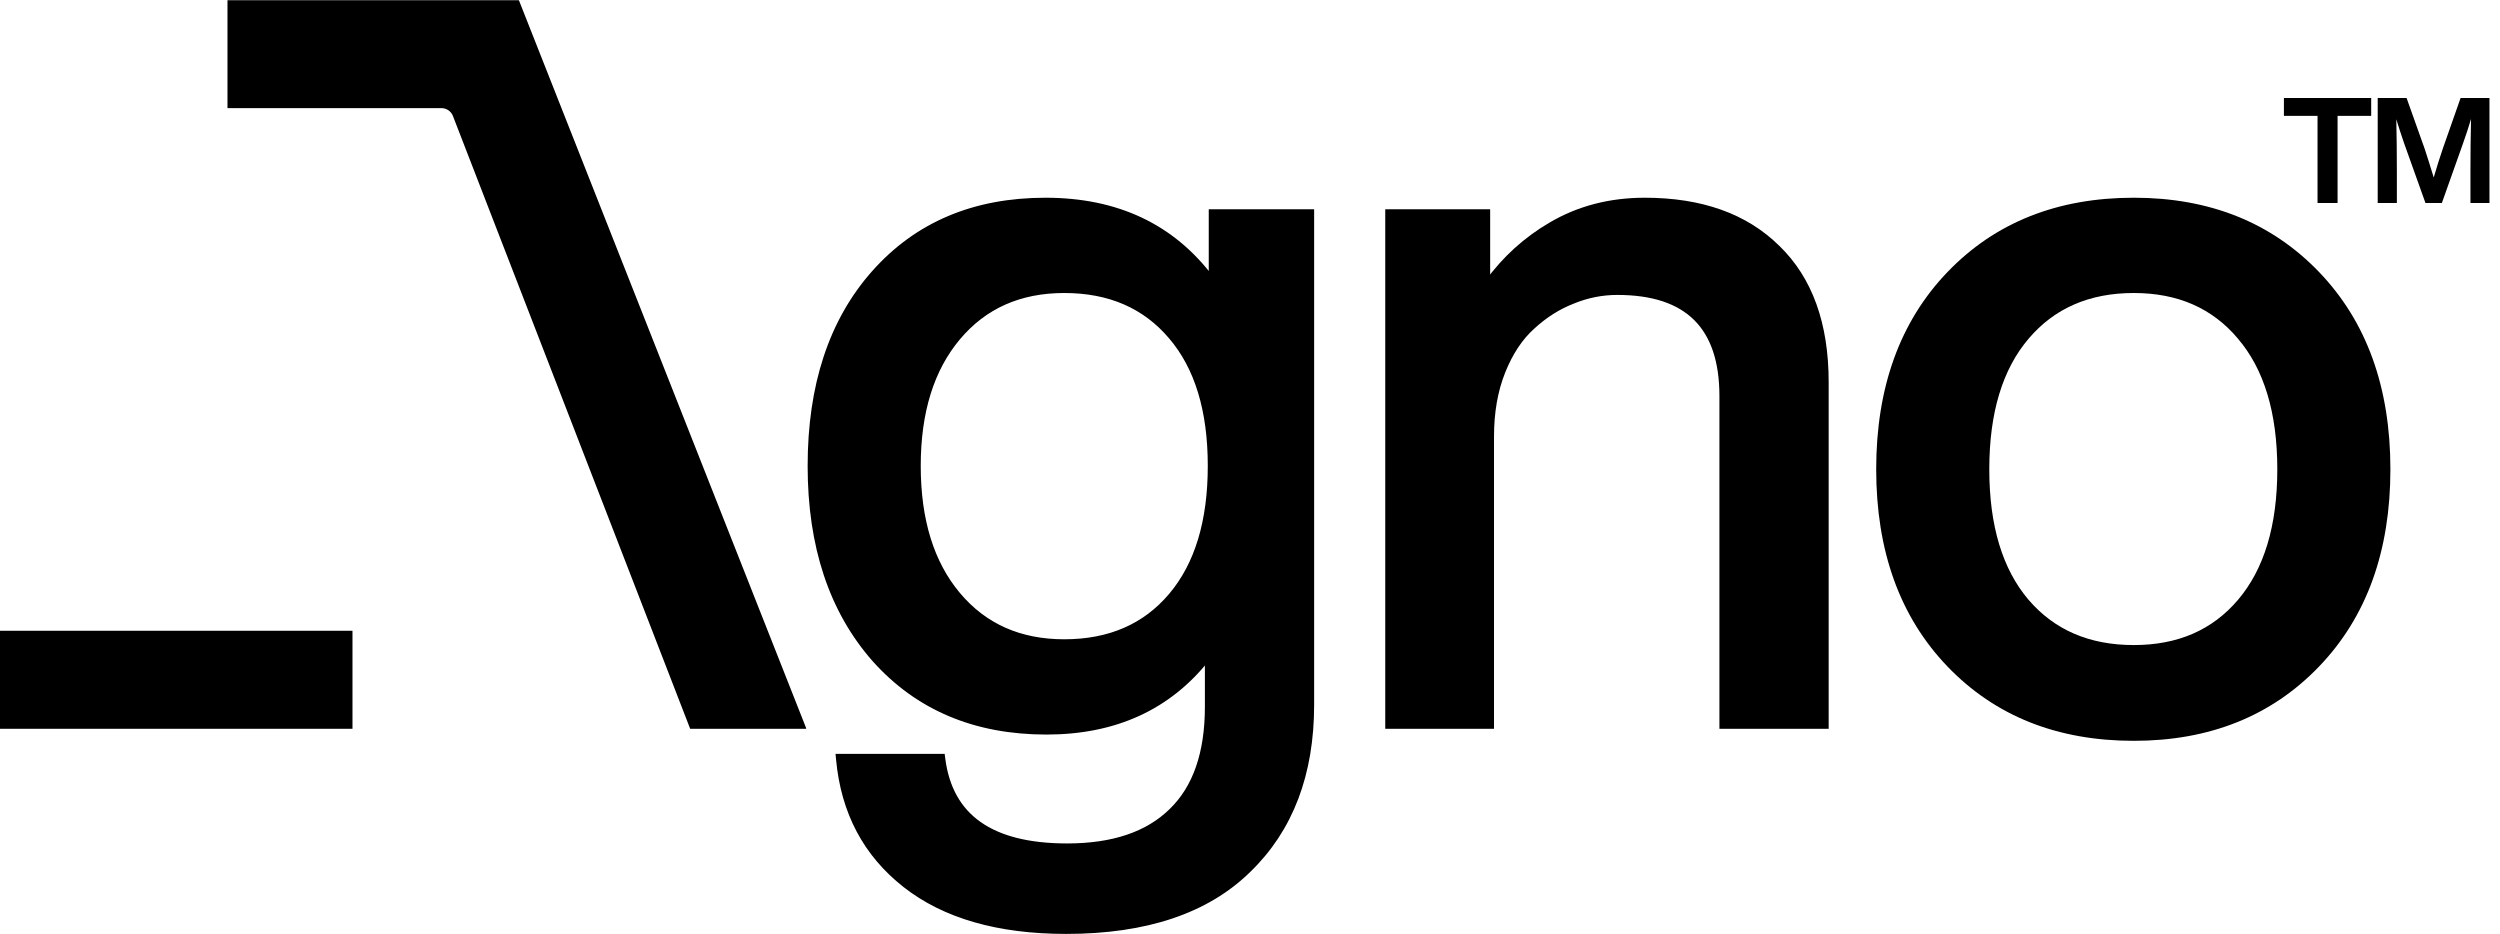 <svg width="1424" height="532" viewBox="0 0 1424 532" fill="none" xmlns="http://www.w3.org/2000/svg">
<path d="M1275.96 342.576L1275.96 342.577C1261.1 360.121 1240.97 368.925 1215.4 368.925C1189.63 368.925 1169.32 360.119 1154.28 342.572C1139.22 324.829 1131.6 299.805 1131.6 267.298C1131.6 234.79 1139.22 209.764 1154.28 192.021C1169.32 174.291 1189.64 165.397 1215.4 165.397C1240.97 165.397 1261.1 174.288 1275.96 192.014L1275.96 192.021C1291.02 209.764 1298.65 234.79 1298.65 267.298C1298.65 299.807 1291.02 324.832 1275.96 342.576ZM1110.36 378.595C1137.19 406.536 1172.25 420.471 1215.4 420.471C1258.18 420.471 1293.05 406.533 1319.88 378.595C1346.71 350.652 1360.07 313.499 1360.07 267.298C1360.07 221.098 1346.71 183.945 1319.88 156.001C1293.05 128.063 1258.18 114.125 1215.4 114.125C1172.25 114.125 1137.19 128.06 1110.36 156.001C1083.53 183.945 1070.18 221.098 1070.18 267.298C1070.18 313.499 1083.53 350.652 1110.36 378.595Z" fill="black" stroke="black" stroke-width="3"/>
<path d="M1038.61 413.615H1040.11V412.115V217.655C1040.11 184.649 1030.98 159.071 1012.51 141.158C994.237 123.079 968.952 114.125 936.854 114.125C917.046 114.125 899.226 118.756 883.435 128.044C869.22 136.337 857.172 147.258 847.295 160.794V122.208V120.708H845.795H792.037H790.537V122.208V412.115V413.615H792.037H847.989H849.489V412.115V248.648C849.489 234.723 851.659 222.393 855.964 211.629C860.287 200.823 865.928 192.347 872.853 186.133L872.86 186.126L872.868 186.118C879.872 179.653 887.486 174.821 895.711 171.602L895.724 171.597L895.737 171.592C903.969 168.191 912.46 166.494 921.22 166.494C941.38 166.494 956.223 171.488 966.036 181.213C975.847 190.936 980.883 205.638 980.883 225.609V412.115V413.615H982.383H1038.61Z" fill="black" stroke="black" stroke-width="3"/>
<path d="M691.501 120.708H690.001V122.208V158.71C667.696 128.977 636.135 114.125 595.505 114.125C554.9 114.125 522.291 127.895 497.838 155.497L497.838 155.498C473.584 182.899 461.531 219.581 461.531 265.378C461.531 310.998 473.678 347.767 498.109 375.53L498.116 375.538C522.751 403.136 555.448 416.906 596.054 416.906C635.089 416.906 665.732 402.909 687.807 374.882V402.515C687.807 428.963 680.927 448.625 667.416 461.781L667.408 461.788C653.881 475.137 634.111 481.926 607.848 481.926C586.073 481.926 569.416 477.703 557.697 469.446C546.029 461.225 539.077 448.881 536.927 432.219L536.758 430.911H535.439H479.213H477.568L477.72 432.549C480.498 462.555 493.119 486.438 515.588 504.079C538.059 521.721 568.686 530.455 607.299 530.455C652.703 530.455 687.422 518.873 711.199 495.471C735.131 472.279 747.033 440.868 747.033 401.418V122.208V120.708H745.533H691.501ZM667.043 191.745L667.048 191.751C681.918 209.13 689.452 233.605 689.452 265.378C689.452 297.151 681.919 321.722 667.043 339.286C652.186 356.828 631.965 365.634 606.202 365.634C580.823 365.634 560.688 356.658 545.639 338.742C530.569 320.801 522.951 296.403 522.951 265.378C522.951 234.539 530.568 210.231 545.639 192.289C560.688 174.373 580.823 165.397 606.202 165.397C631.965 165.397 652.186 174.203 667.043 191.745Z" fill="black" stroke="black" stroke-width="3"/>
<mask id="path-4-outside-1_117_1579" maskUnits="userSpaceOnUse" x="129.422" y="0" width="330" height="416" fill="black">
<rect fill="white" x="129.422" width="330" height="416"/>
<path fill-rule="evenodd" clip-rule="evenodd" d="M132.422 58.59H251.459C255.588 58.59 259.293 61.128 260.784 64.979L395.179 412.113H454.923L293.476 3H132.422V58.59Z"/>
</mask>
<path fill-rule="evenodd" clip-rule="evenodd" d="M132.422 58.59H251.459C255.588 58.59 259.293 61.128 260.784 64.979L395.179 412.113H454.923L293.476 3H132.422V58.59Z" fill="black"/>
<path d="M132.422 58.59H129.422V61.59H132.422V58.59ZM260.784 64.979L257.986 66.062L257.986 66.063L260.784 64.979ZM395.179 412.113L392.381 413.196L393.123 415.113H395.179V412.113ZM454.923 412.113V415.113H459.332L457.714 411.012L454.923 412.113ZM293.476 3L296.266 1.899L295.517 0H293.476V3ZM132.422 3V0H129.422V3H132.422ZM251.459 55.59H132.422V61.59H251.459V55.59ZM263.582 63.896C261.643 58.89 256.827 55.59 251.459 55.59V61.59C254.349 61.59 256.943 63.367 257.986 66.062L263.582 63.896ZM397.976 411.03L263.582 63.896L257.986 66.063L392.381 413.196L397.976 411.03ZM454.923 409.113H395.179V415.113H454.923V409.113ZM290.685 4.101L452.133 413.214L457.714 411.012L296.266 1.899L290.685 4.101ZM132.422 6H293.476V0H132.422V6ZM135.422 58.59V3H129.422V58.59H135.422Z" fill="black" mask="url(#path-4-outside-1_117_1579)"/>
<rect x="1.5" y="360.781" width="197.773" height="52.836" fill="black" stroke="black" stroke-width="3"/>
<path d="M1350.63 55.824V65.996H1331.48V115.625H1320.07V65.996H1300.92V55.824H1350.63ZM1401.55 55.824H1418V115.625H1407.17V97.414C1407.17 87.269 1407.28 77.385 1407.5 67.76C1406.22 72.107 1404.71 76.701 1402.99 81.541L1390.89 115.625H1381.54L1369.36 81.541C1367.66 76.592 1366.18 72.053 1364.93 67.924C1365.15 77.467 1365.25 87.297 1365.25 97.414V115.625H1354.34V55.824H1370.79L1381.13 84.863C1382.69 89.621 1384.4 95.035 1386.25 101.105C1388.06 94.898 1389.82 89.293 1391.55 84.289L1401.55 55.824Z" fill="black"/>
</svg>
